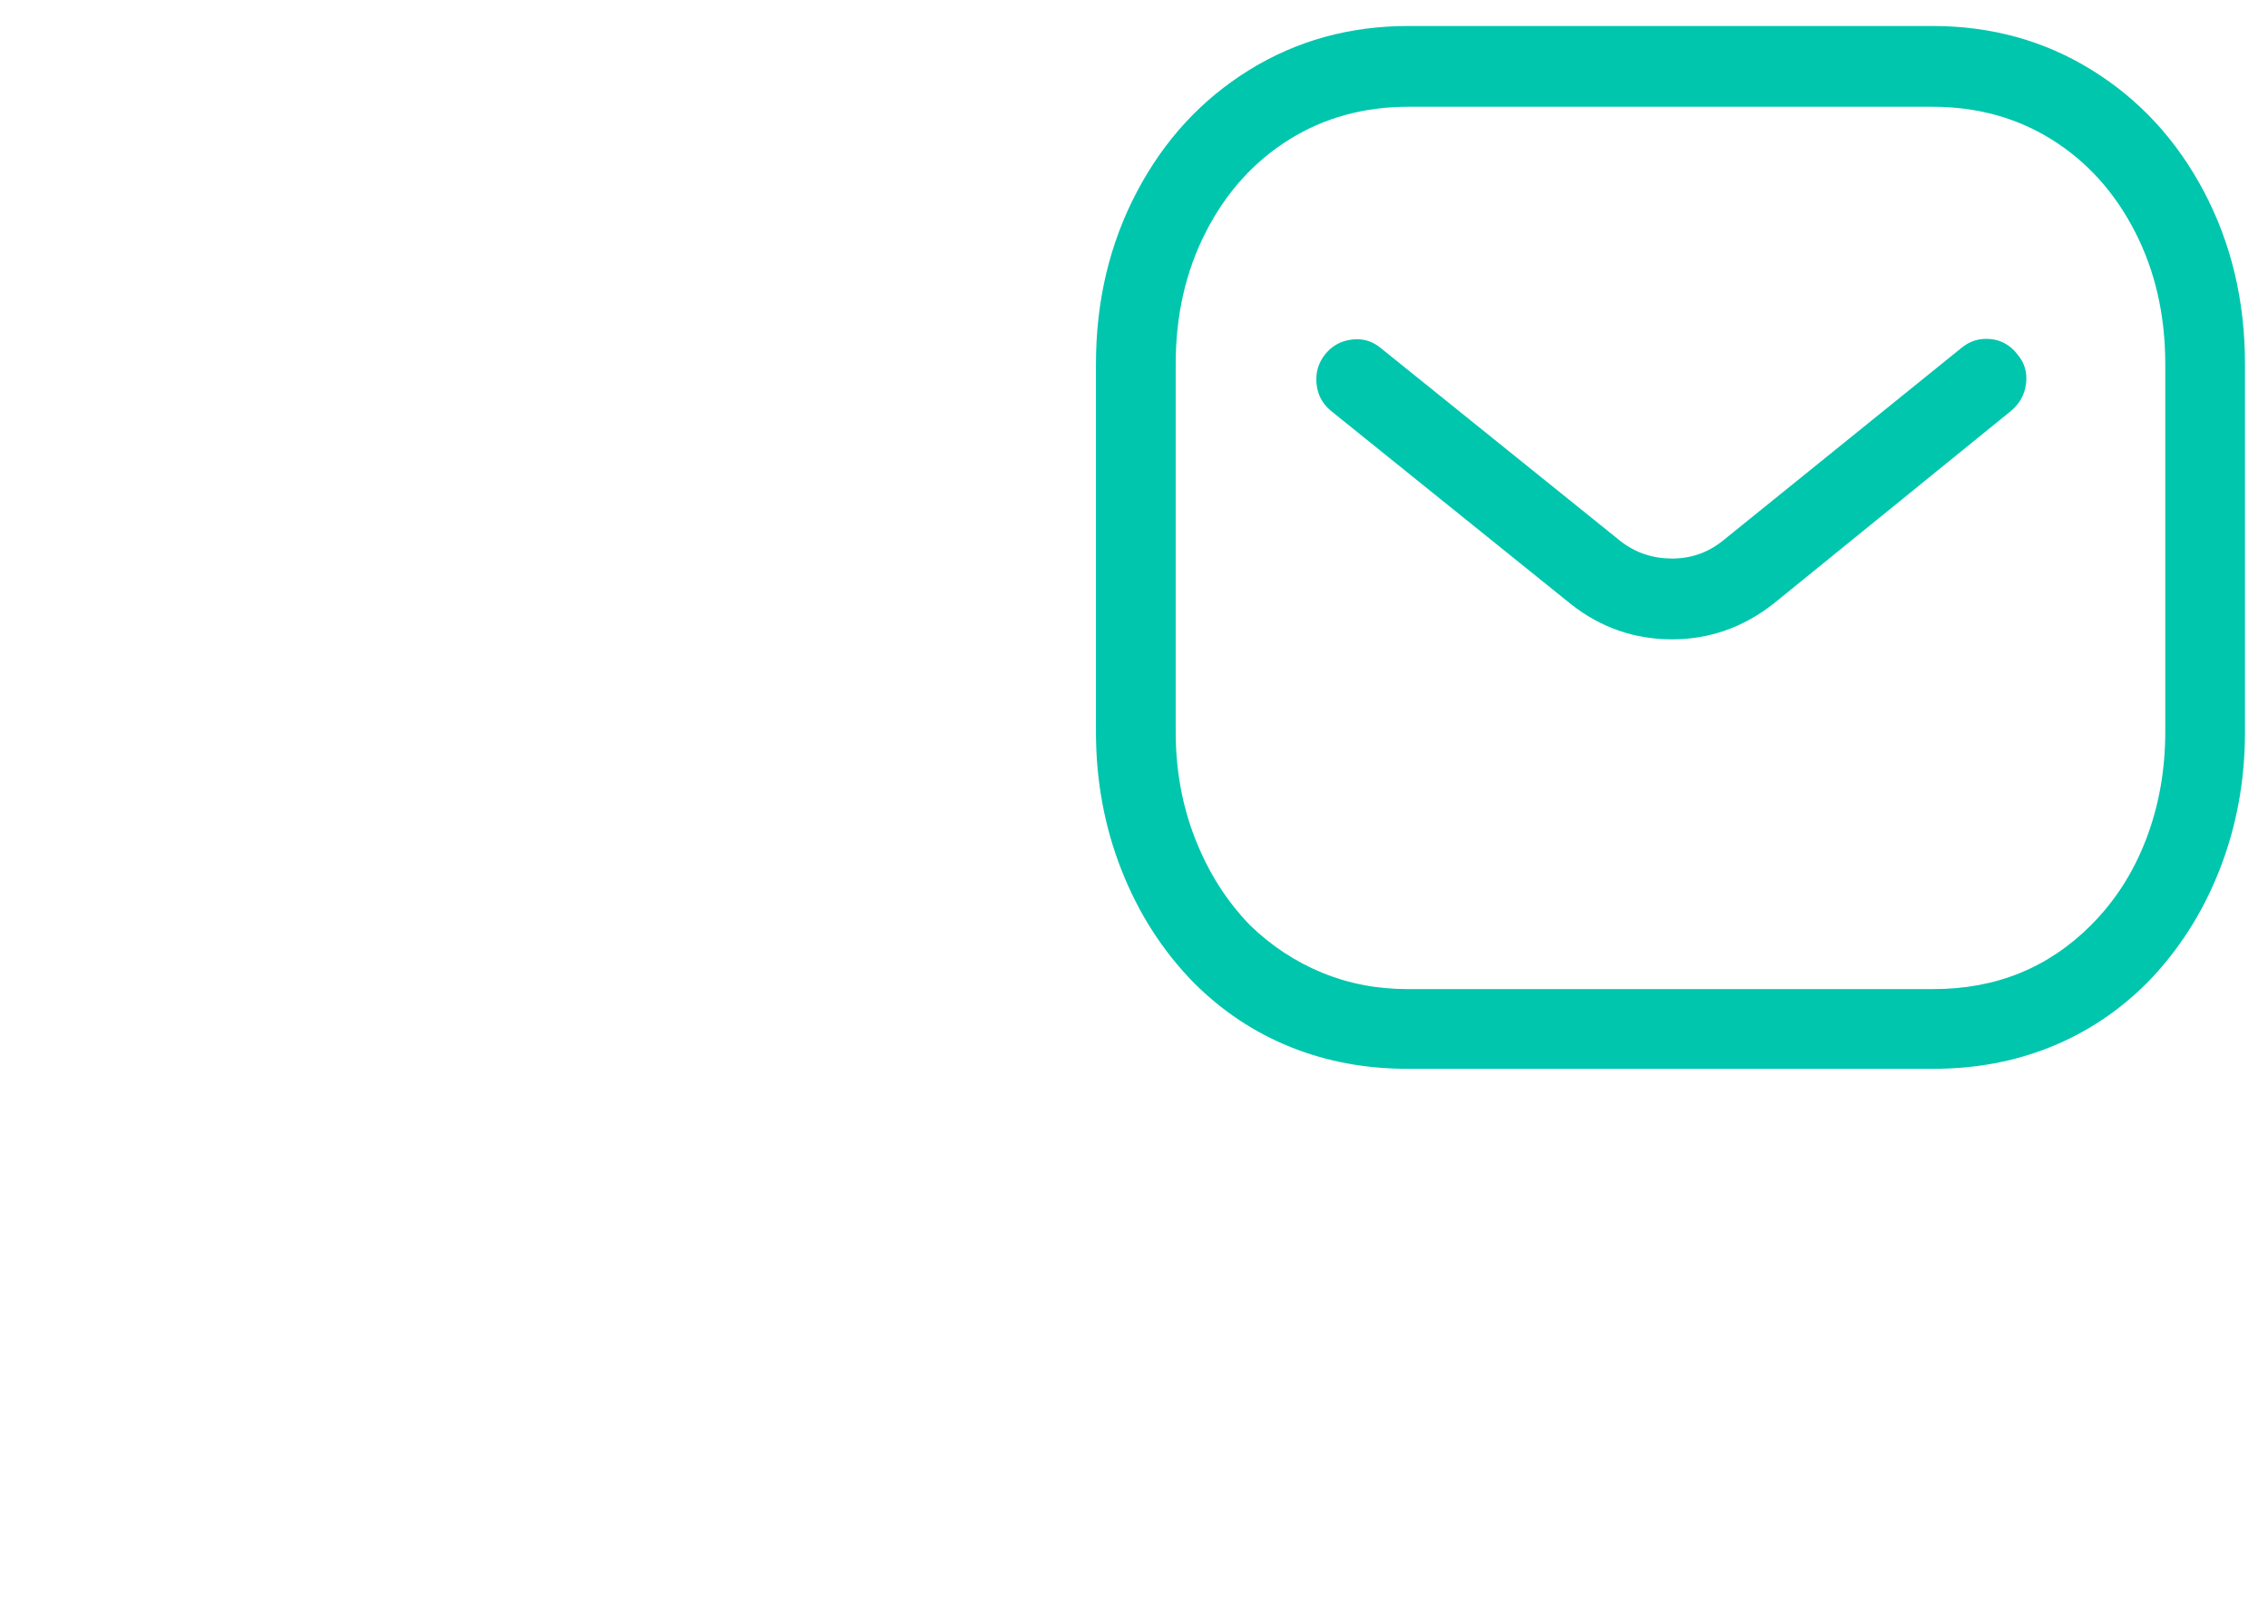 <svg width="81" height="58" viewBox="0 0 81 58" fill="none" xmlns="http://www.w3.org/2000/svg">
<g clip-path="url(#clip0_1_544)">
<path d="M69.017 0.928C71.118 0.928 73.016 1.453 74.712 2.504C76.407 3.554 77.743 5.003 78.717 6.85C79.691 8.698 80.178 10.748 80.178 13V26.135C80.178 27.881 79.875 29.526 79.267 31.07C78.66 32.614 77.799 33.955 76.686 35.094C75.674 36.106 74.522 36.872 73.231 37.391C71.941 37.91 70.549 38.169 69.055 38.169H50.264C48.771 38.169 47.379 37.91 46.089 37.391C44.798 36.872 43.646 36.106 42.634 35.094C41.52 33.955 40.66 32.614 40.053 31.07C39.445 29.526 39.141 27.881 39.141 26.135V13C39.141 10.748 39.629 8.698 40.603 6.85C41.577 5.003 42.912 3.554 44.608 2.504C46.304 1.453 48.202 0.928 50.302 0.928H69.017ZM69.017 3.813H50.302C48.708 3.813 47.284 4.206 46.032 4.99C44.779 5.775 43.792 6.869 43.071 8.274C42.349 9.678 41.989 11.254 41.989 13V26.135C41.989 27.502 42.223 28.78 42.691 29.969C43.159 31.159 43.811 32.184 44.646 33.044C45.405 33.778 46.259 34.341 47.208 34.733C48.157 35.126 49.176 35.322 50.264 35.322H69.055C71.283 35.322 73.155 34.563 74.674 33.044C75.534 32.184 76.192 31.159 76.648 29.969C77.103 28.78 77.331 27.502 77.331 26.135V13C77.331 11.254 76.971 9.678 76.249 8.274C75.528 6.869 74.541 5.775 73.288 4.99C72.035 4.206 70.612 3.813 69.017 3.813ZM72.055 12.659C72.308 12.962 72.409 13.31 72.358 13.702C72.308 14.095 72.13 14.417 71.827 14.67L63.361 21.542C62.273 22.402 61.058 22.832 59.717 22.832C58.376 22.832 57.173 22.415 56.11 21.579L47.531 14.67C47.227 14.417 47.056 14.095 47.019 13.702C46.981 13.31 47.082 12.962 47.322 12.659C47.563 12.355 47.879 12.178 48.271 12.127C48.664 12.076 49.011 12.178 49.315 12.431L57.895 19.34C58.426 19.745 59.033 19.947 59.717 19.947C60.4 19.947 61.008 19.732 61.539 19.302L70.043 12.431C70.346 12.178 70.694 12.07 71.087 12.108C71.479 12.146 71.801 12.329 72.055 12.659Z" fill="#00C6AE"/>
</g>
<defs>
<clipPath id="clip0_1_544">
<rect width="42.45" height="38" fill="white" transform="matrix(1 0 0 -1 38.34 38.473)"/>
</clipPath>
</defs>
</svg>
